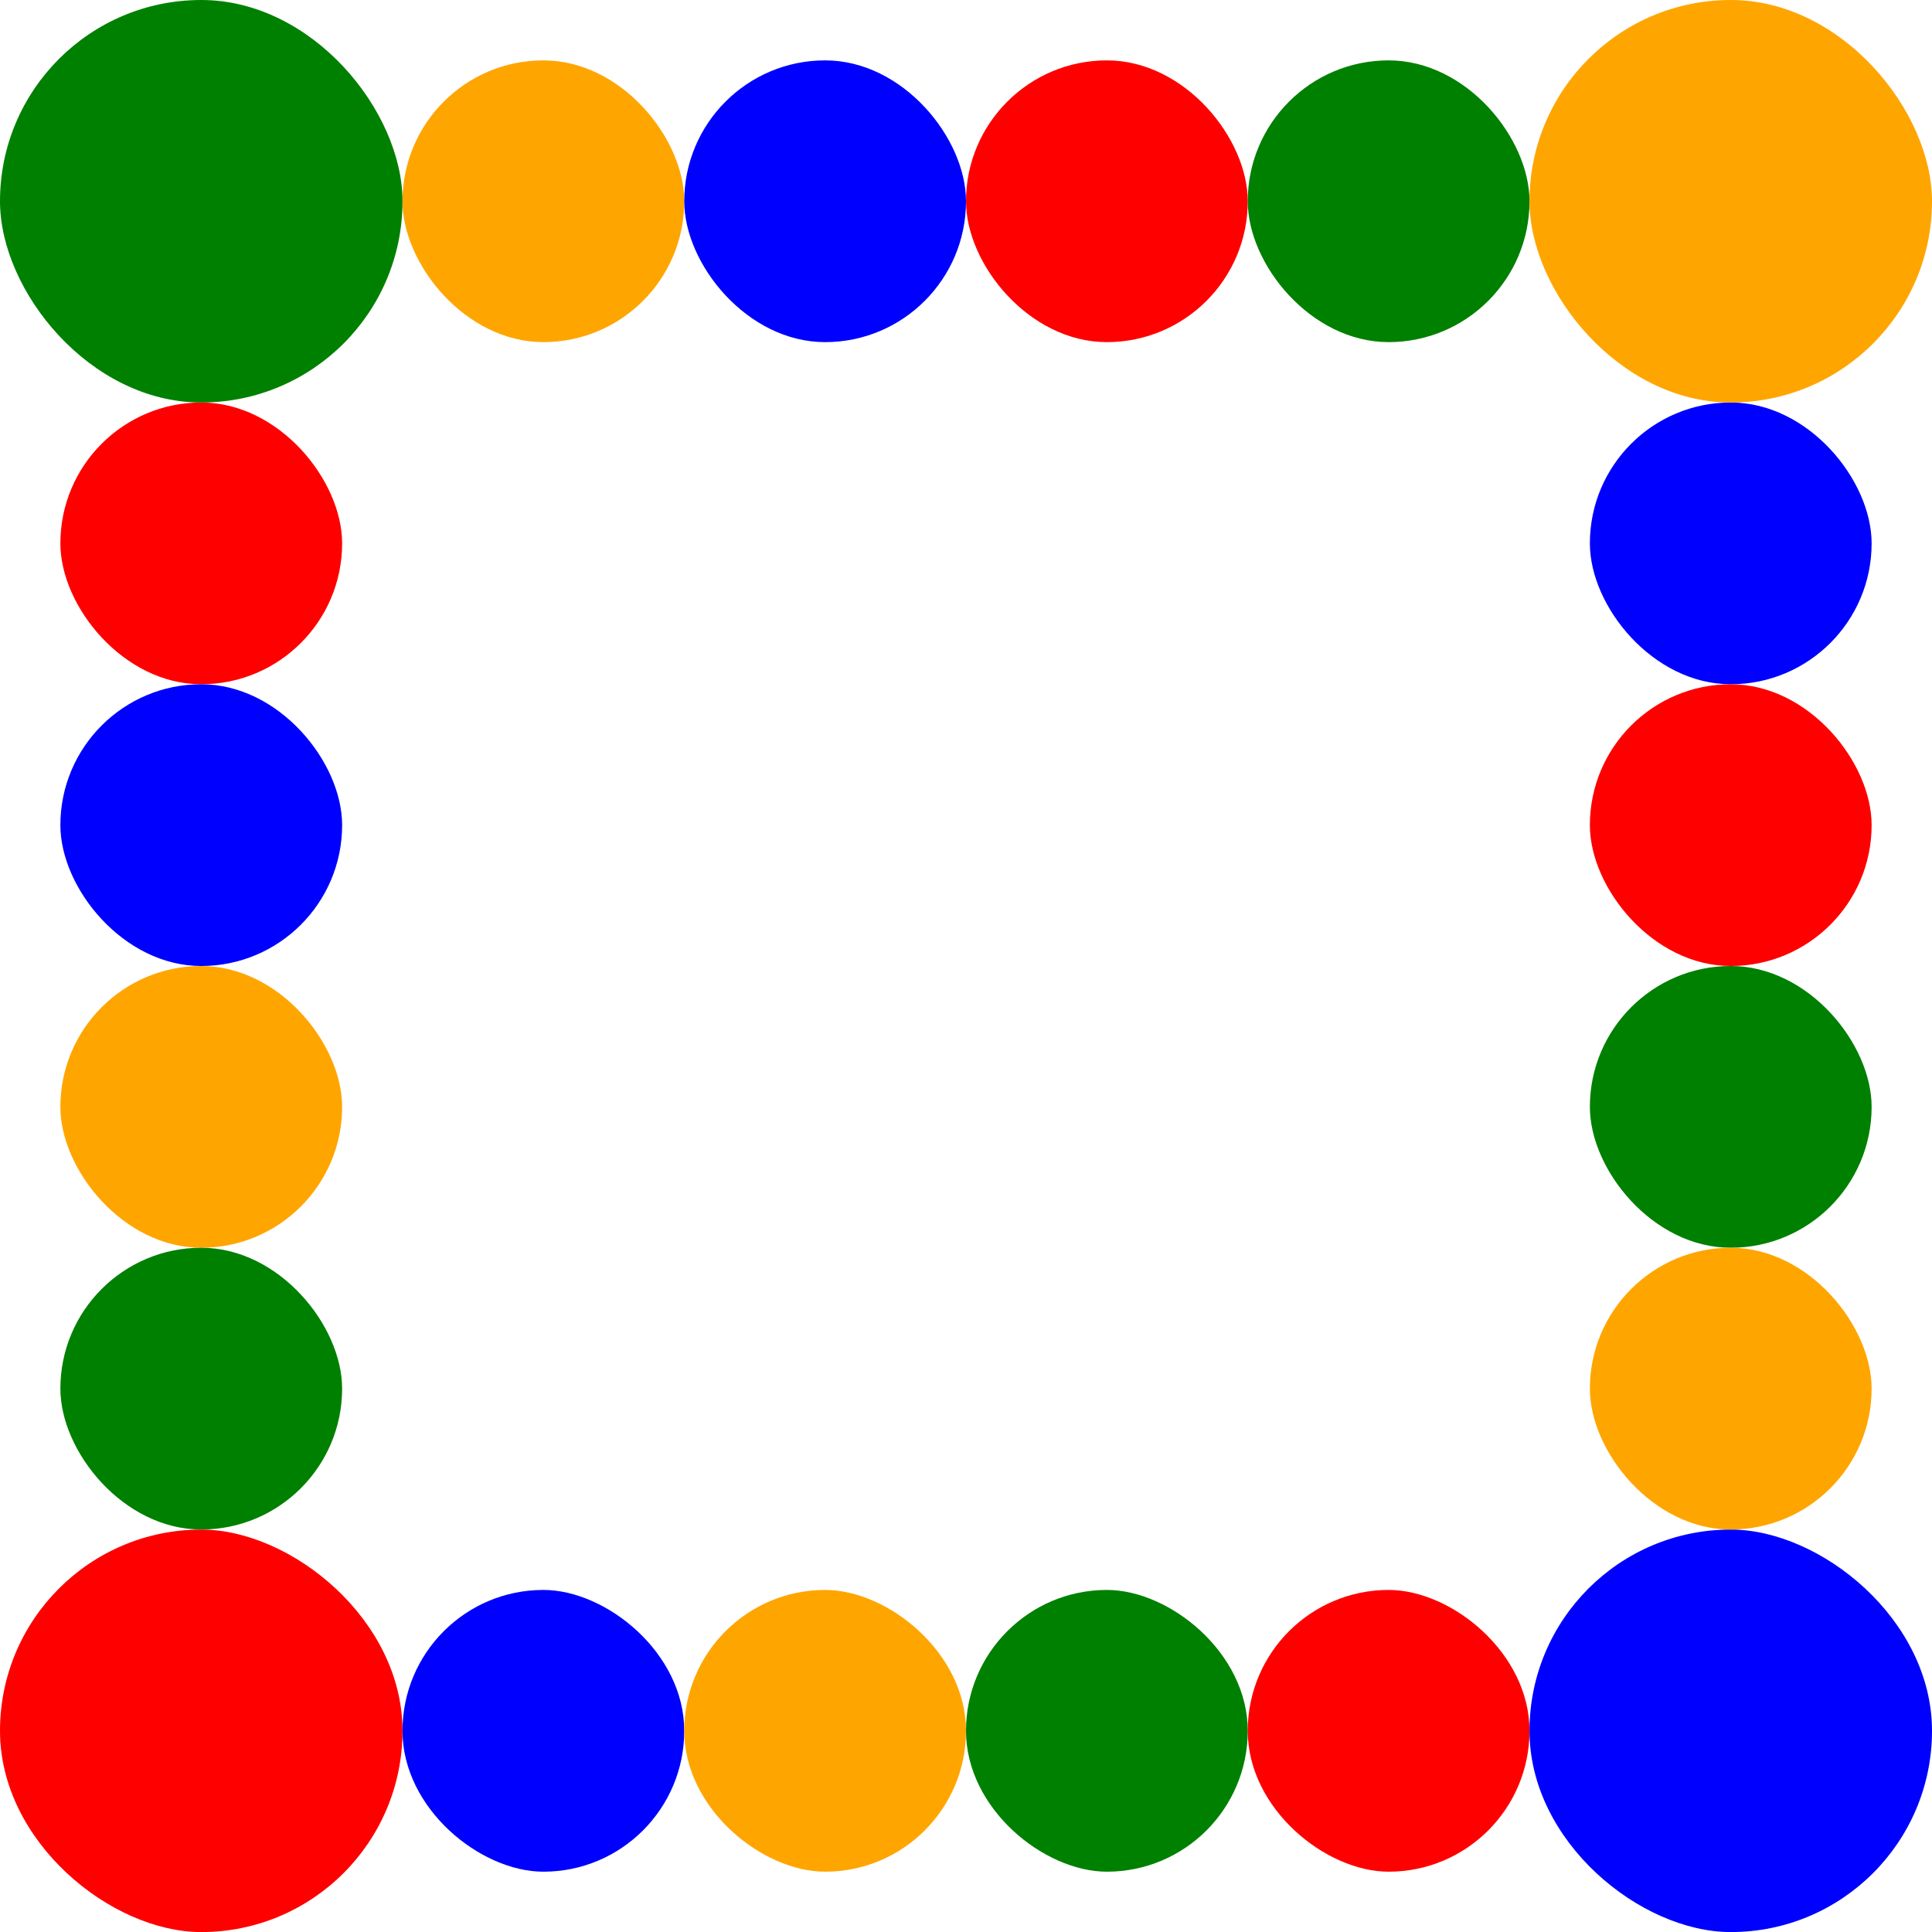 <?xml version="1.0" encoding="UTF-8" standalone="no"?>
<!-- Created with Inkscape (http://www.inkscape.org/) -->

<svg
   xmlns:dc="http://purl.org/dc/elements/1.1/"
   xmlns:cc="http://creativecommons.org/ns#"
   xmlns:rdf="http://www.w3.org/1999/02/22-rdf-syntax-ns#"
   xmlns:svg="http://www.w3.org/2000/svg"
   xmlns="http://www.w3.org/2000/svg"
   xmlns:sodipodi="http://sodipodi.sourceforge.net/DTD/sodipodi-0.dtd"
   xmlns:inkscape="http://www.inkscape.org/namespaces/inkscape"
   width="240mm"
   height="240.008mm"
   viewBox="0 0 240 240.008"
   version="1.1"
   id="svg8"
   inkscape:version="0.92.3 (2405546, 2018-03-11)"
   sodipodi:docname="waS-border3.svg">
  <title
     id="title905">waS-border3</title>
  <defs
     id="defs2" />
  <sodipodi:namedview
     id="base"
     pagecolor="#ffffff"
     bordercolor="#666666"
     borderopacity="1.0"
     inkscape:pageopacity="0.0"
     inkscape:pageshadow="2"
     inkscape:zoom="0.70710678"
     inkscape:cx="205.96859"
     inkscape:cy="408.41438"
     inkscape:document-units="mm"
     inkscape:current-layer="layer1"
     showgrid="false"
     inkscape:snap-bbox="true"
     inkscape:bbox-paths="true"
     inkscape:bbox-nodes="true"
     inkscape:window-width="1920"
     inkscape:window-height="1018"
     inkscape:window-x="-8"
     inkscape:window-y="-8"
     inkscape:window-maximized="1"
     inkscape:snap-bbox-edge-midpoints="true"
     inkscape:snap-bbox-midpoints="true" />
  <g
     inkscape:label="Ebene 1"
     inkscape:groupmode="layer"
     id="layer1"
     transform="translate(-7.751,-9.418)">
    <rect
       style="fill:#008000;fill-opacity:1;stroke-width:0.2"
       id="rect817"
       width="50"
       height="50"
       x="7.751"
       y="9.418"
       rx="25"
       ry="25" />
    <rect
       ry="17.5"
       rx="17.5"
       y="16.918"
       x="57.751"
       height="35"
       width="35"
       id="rect819"
       style="fill:#ffa500;fill-opacity:1;stroke-width:0.14" />
    <rect
       style="fill:#0000ff;fill-opacity:1;stroke-width:0.14"
       id="rect825"
       width="35"
       height="35"
       x="92.751"
       y="16.918"
       rx="17.5"
       ry="17.5" />
    <rect
       ry="17.5"
       rx="17.5"
       y="16.918"
       x="127.751"
       height="35"
       width="35"
       id="rect827"
       style="fill:#ff0000;fill-opacity:1;stroke-width:0.14" />
    <rect
       style="fill:#008000;fill-opacity:1;stroke-width:0.14"
       id="rect829"
       width="35"
       height="35"
       x="162.751"
       y="16.918"
       rx="17.5"
       ry="17.5" />
    <rect
       ry="25"
       rx="25"
       y="7.751"
       x="199.426"
       height="50"
       width="50"
       id="rect833"
       style="fill:#ff0000;fill-opacity:1;stroke-width:0.2"
       transform="matrix(0,1,1,0,0,0)" />
    <rect
       style="fill:#0000ff;fill-opacity:1;stroke-width:0.14"
       id="rect835"
       width="35"
       height="35"
       x="206.926"
       y="57.751"
       rx="17.5"
       ry="17.5"
       transform="matrix(0,1,1,0,0,0)" />
    <rect
       ry="17.5"
       rx="17.5"
       y="92.751"
       x="206.926"
       height="35"
       width="35"
       id="rect837"
       style="fill:#ffa500;fill-opacity:1;stroke-width:0.14"
       transform="matrix(0,1,1,0,0,0)" />
    <rect
       style="fill:#008000;fill-opacity:1;stroke-width:0.14"
       id="rect839"
       width="35"
       height="35"
       x="206.926"
       y="127.751"
       rx="17.5"
       ry="17.5"
       transform="matrix(0,1,1,0,0,0)" />
    <rect
       ry="17.5"
       rx="17.5"
       y="162.751"
       x="206.926"
       height="35"
       width="35"
       id="rect841"
       style="fill:#ff0000;fill-opacity:1;stroke-width:0.14"
       transform="matrix(0,1,1,0,0,0)" />
    <rect
       ry="17.5"
       rx="17.5"
       y="59.418"
       x="15.251"
       height="35"
       width="35"
       id="rect845"
       style="fill:#ff0000;fill-opacity:1;stroke-width:0.14" />
    <rect
       style="fill:#0000ff;fill-opacity:1;stroke-width:0.14"
       id="rect847"
       width="35"
       height="35"
       x="15.251"
       y="94.418"
       rx="17.5"
       ry="17.5" />
    <rect
       ry="17.5"
       rx="17.5"
       y="129.418"
       x="15.251"
       height="35"
       width="35"
       id="rect849"
       style="fill:#ffa500;fill-opacity:1;stroke-width:0.14" />
    <rect
       style="fill:#008000;fill-opacity:1;stroke-width:0.14"
       id="rect851"
       width="35"
       height="35"
       x="15.251"
       y="164.418"
       rx="17.5"
       ry="17.5" />
    <rect
       transform="matrix(0,1,1,0,0,0)"
       style="fill:#0000ff;fill-opacity:1;stroke-width:0.2"
       id="rect871"
       width="50"
       height="50"
       x="199.426"
       y="197.751"
       rx="25"
       ry="25" />
    <rect
       style="fill:#0000ff;fill-opacity:1;stroke-width:0.14"
       id="rect873"
       width="35"
       height="35"
       x="205.251"
       y="59.418"
       rx="17.5"
       ry="17.5" />
    <rect
       ry="17.5"
       rx="17.5"
       y="94.418"
       x="205.251"
       height="35"
       width="35"
       id="rect875"
       style="fill:#ff0000;fill-opacity:1;stroke-width:0.14" />
    <rect
       style="fill:#008000;fill-opacity:1;stroke-width:0.14"
       id="rect877"
       width="35"
       height="35"
       x="205.251"
       y="129.418"
       rx="17.5"
       ry="17.5" />
    <rect
       ry="17.5"
       rx="17.5"
       y="164.418"
       x="205.251"
       height="35"
       width="35"
       id="rect879"
       style="fill:#ffa500;fill-opacity:1;stroke-width:0.14" />
    <rect
       style="fill:#ffa500;fill-opacity:1;stroke-width:0.2"
       id="rect881"
       width="50"
       height="50"
       x="197.751"
       y="9.418"
       rx="25"
       ry="25" />
  </g>
</svg>
